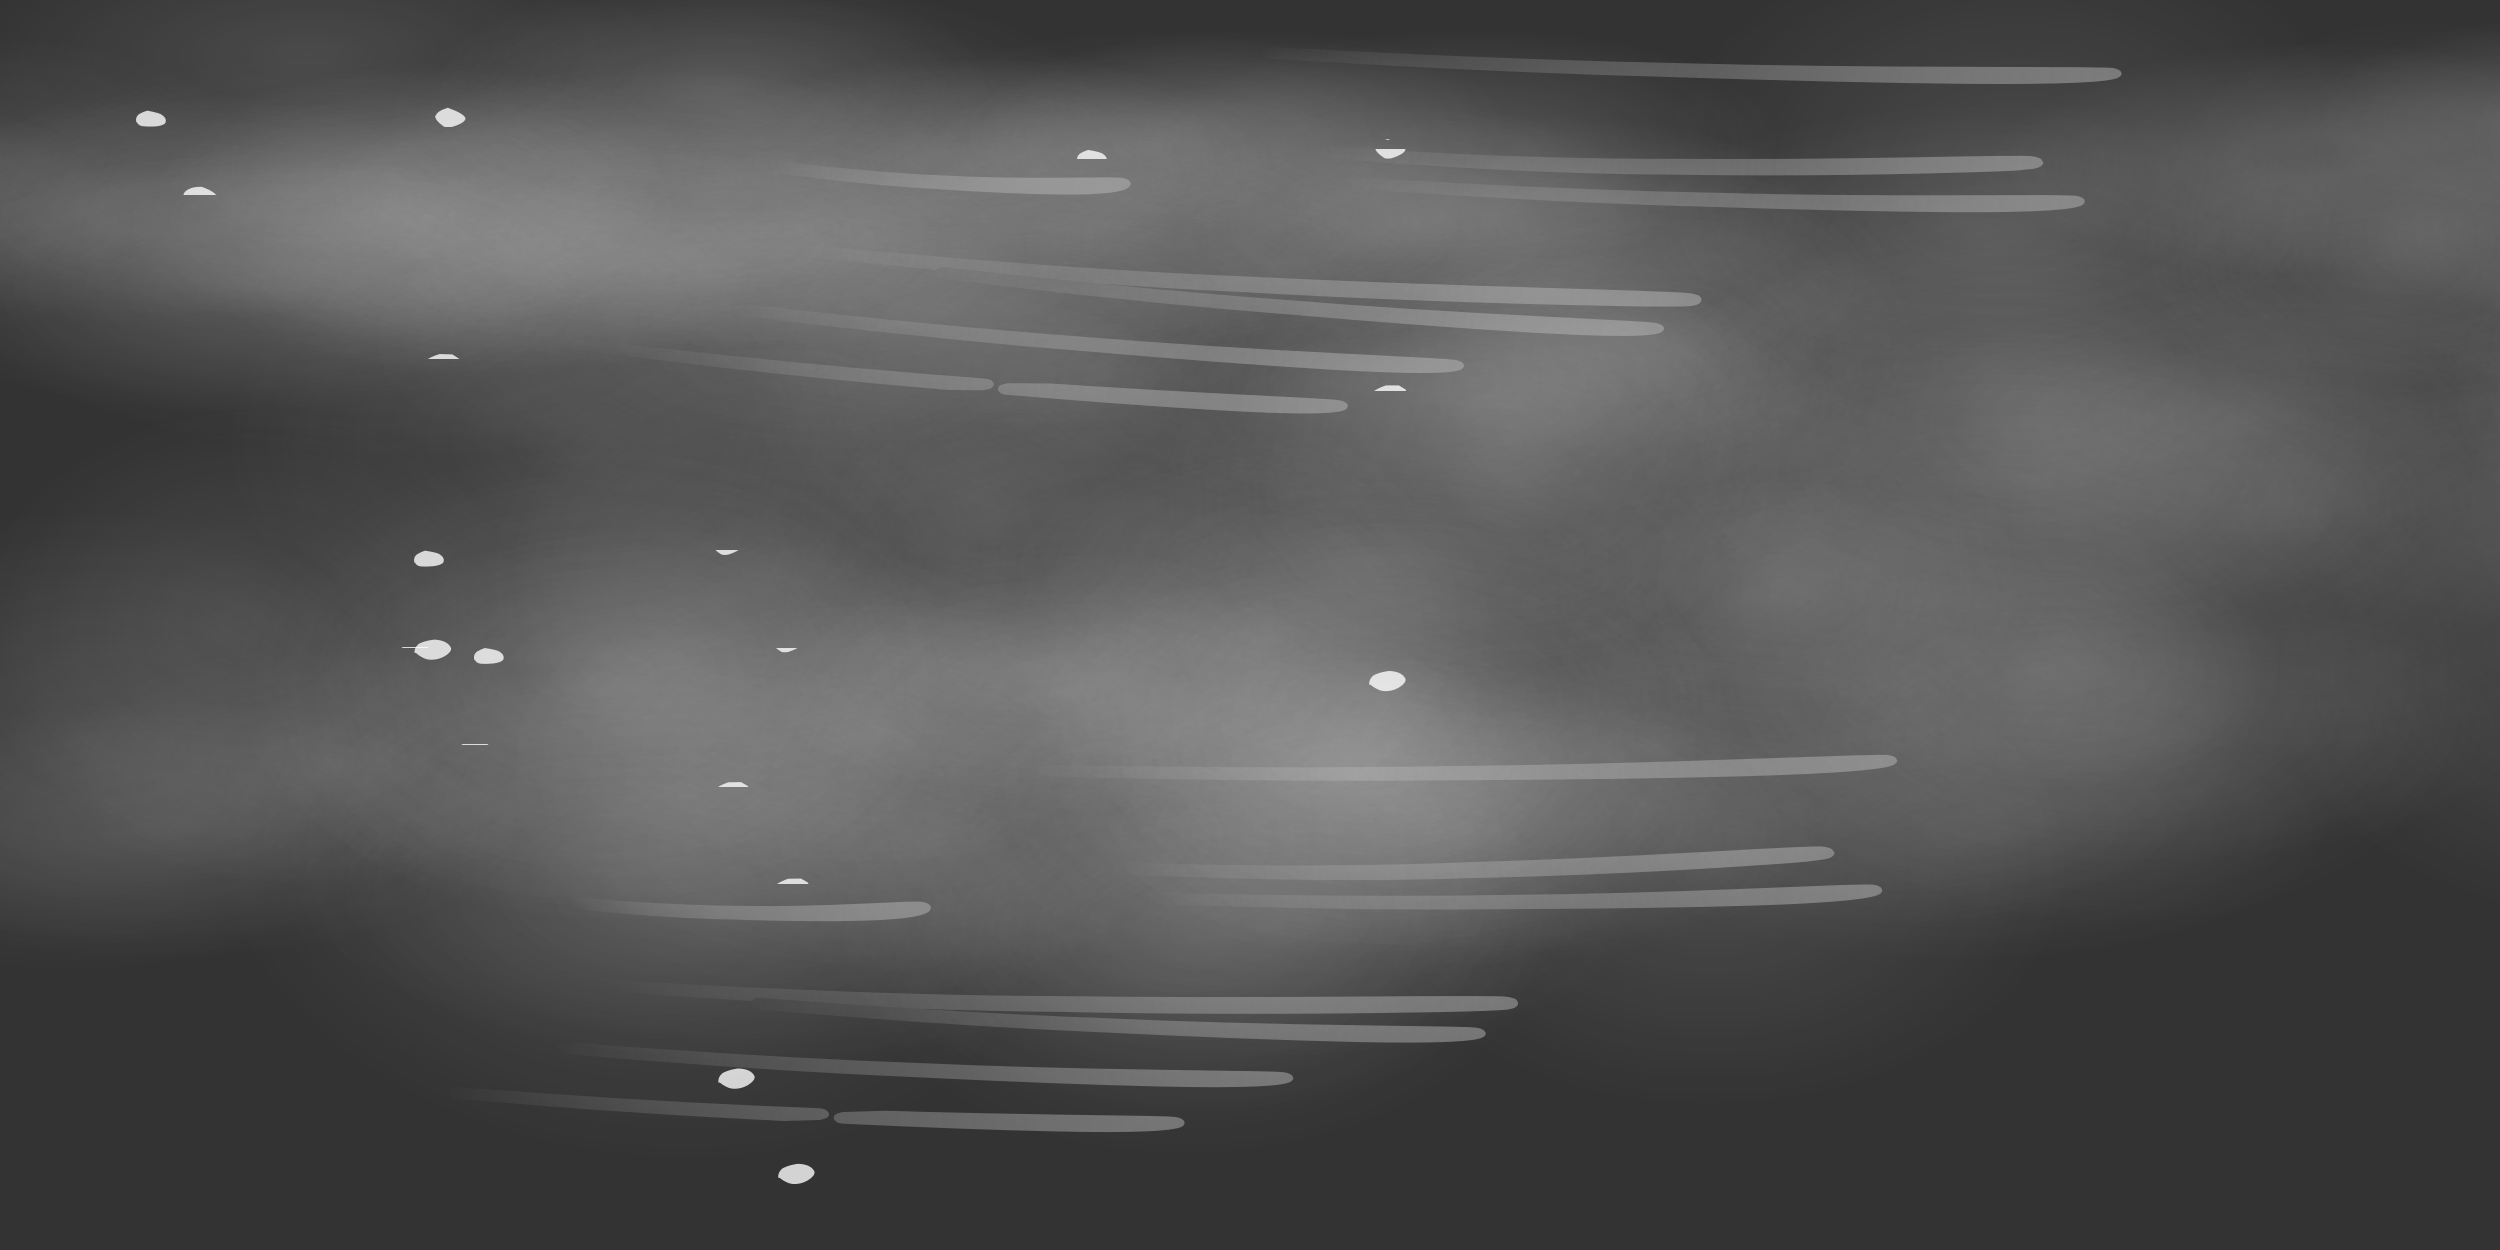 <?xml version="1.0" encoding="UTF-8" standalone="no"?>
<svg xmlns:xlink="http://www.w3.org/1999/xlink" height="150.0px" width="300.0px" xmlns="http://www.w3.org/2000/svg">
  <rect width="100%" height="100%" fill="#333333" stroke="none"/>
  <g transform="matrix(1.0, 0.0, 0.0, 1.0, 0.0, 0.0)">
    <use height="220.9" transform="matrix(0.584, -0.005, 0.014, 0.528, -35.902, 24.849)" width="418.35" xlink:href="#shape0"/>
    <use height="220.9" transform="matrix(0.584, -0.005, 0.008, 0.295, -25.206, 63.944)" width="418.35" xlink:href="#shape0"/>
    <use height="220.9" transform="matrix(0.584, -0.006, 0.009, 0.295, -68.435, -8.512)" width="418.35" xlink:href="#shape0"/>
    <use height="129.35" transform="matrix(0.584, -0.005, 0.008, 0.295, -19.737, 8.062)" width="246.05" xlink:href="#shape1"/>
    <use height="220.9" transform="matrix(0.584, -0.006, 0.016, 0.552, 136.031, -8.517)" width="418.35" xlink:href="#shape0"/>
    <use height="220.9" transform="matrix(0.584, -0.005, 0.008, 0.295, 132.444, 12.794)" width="418.35" xlink:href="#shape0"/>
    <use height="129.35" transform="matrix(0.584, -0.006, 0.009, 0.295, 237.017, 2.146)" width="246.05" xlink:href="#shape1"/>
    <use height="220.9" transform="matrix(0.584, -0.006, 0.016, 0.538, 26.473, 17.02)" width="418.35" xlink:href="#shape0"/>
    <use height="220.9" transform="matrix(0.584, -0.005, 0.008, 0.295, 58.994, 52.294)" width="418.35" xlink:href="#shape0"/>
    <use height="220.9" transform="matrix(0.584, -0.005, 0.008, 0.295, -16.256, -1.706)" width="418.35" xlink:href="#shape0"/>
    <use height="129.35" transform="matrix(0.584, -0.006, 0.009, 0.295, 76.367, 3.946)" width="246.05" xlink:href="#shape1"/>
    <use height="153.65" transform="matrix(0.462, -0.107, 0.208, 0.259, 38.361, 112.025)" width="376.05" xlink:href="#shape2"/>
    <use height="153.65" transform="matrix(0.48, -0.089, 0.164, 0.264, 61.833, 22.484)" width="376.05" xlink:href="#shape2"/>
    <use height="339.2" transform="matrix(0.409, 0.0, 0.04, 0.259, 57.106, -1.525)" width="540.5" xlink:href="#morphshape0"/>
    <use height="339.2" transform="matrix(0.409, -0.006, 0.046, 0.258, -15.743, 59.355)" width="540.5" xlink:href="#morphshape0"/>
    <use height="339.2" transform="matrix(0.409, -0.006, 0.046, 0.259, -22.93, 47.597)" width="540.5" xlink:href="#morphshape0"/>
    <use height="339.2" transform="matrix(0.41, 0.011, 0.033, 0.26, -55.427, -8.209)" width="540.5" xlink:href="#morphshape0"/>
  </g>
  <defs>
    <g id="shape0" transform="matrix(1.0, 0.0, 0.0, 1.0, 209.15, 110.45)">
      <path d="M53.55 8.85 Q29.0 8.85 11.65 -5.55 -5.7 -19.95 -5.7 -40.3 -5.7 -60.65 11.65 -75.05 29.0 -89.45 53.55 -89.45 78.1 -89.45 95.5 -75.05 112.85 -60.65 112.85 -40.3 112.85 -19.95 95.5 -5.55 78.1 8.85 53.55 8.85" fill="url(#gradient0)" fill-rule="evenodd" stroke="none"/>
      <path d="M-77.75 -62.75 Q-55.4 -55.55 -46.15 -36.4 -36.85 -17.3 -46.05 2.65 -55.2 22.55 -77.5 31.6 -99.8 40.6 -122.1 33.45 -144.4 26.25 -153.7 7.1 -163.0 -12.05 -153.8 -32.0 -144.65 -51.9 -122.35 -60.9 -100.1 -69.95 -77.75 -62.75" fill="url(#gradient1)" fill-rule="evenodd" stroke="none"/>
      <path d="M159.0 -9.05 Q159.0 11.25 144.1 25.55 129.15 39.9 108.05 39.9 86.95 39.9 72.05 25.55 57.15 11.25 57.15 -9.05 57.15 -29.3 72.05 -43.6 86.95 -57.95 108.05 -57.95 129.15 -57.95 144.1 -43.6 159.0 -29.3 159.0 -9.05" fill="url(#gradient2)" fill-rule="evenodd" stroke="none"/>
      <path d="M20.3 -98.05 Q43.7 -83.75 45.7 -61.35 46.65 -50.35 41.6 -39.85 36.75 -29.75 27.0 -21.5 6.35 -4.1 -24.8 -1.95 -56.0 0.25 -79.4 -14.0 -102.85 -28.3 -104.8 -50.7 -105.75 -61.7 -100.75 -72.2 -95.9 -82.3 -86.15 -90.55 -65.5 -107.95 -34.3 -110.15 -3.15 -112.3 20.3 -98.05" fill="url(#gradient3)" fill-rule="evenodd" stroke="none"/>
      <path d="M-100.75 -17.95 Q-95.9 -28.05 -86.15 -36.3 -65.5 -53.7 -34.3 -55.9 -3.15 -58.1 20.3 -43.8 43.7 -29.55 45.7 -7.1 46.65 3.9 41.6 14.35 36.75 24.45 27.0 32.7 6.35 50.1 -24.8 52.3 -56.0 54.5 -79.4 40.2 -102.85 25.95 -104.8 3.5 -105.75 -7.5 -100.75 -17.95" fill="url(#gradient4)" fill-rule="evenodd" stroke="none"/>
      <path d="M-75.1 -11.5 Q-46.35 -24.15 -10.85 -16.4 24.65 -8.65 46.15 15.0 56.3 26.2 60.6 38.7 65.0 51.7 62.5 64.3 59.95 76.9 50.9 86.95 42.15 96.65 28.55 102.6 -0.2 115.25 -35.7 107.5 -71.2 99.75 -92.7 76.1 -102.85 64.95 -107.15 52.4 -111.55 39.45 -109.05 26.85 -106.5 14.25 -97.45 4.2 -88.7 -5.5 -75.1 -11.5" fill="url(#gradient5)" fill-rule="evenodd" stroke="none"/>
      <path d="M97.95 35.75 Q93.1 45.85 83.35 54.1 62.7 71.5 31.55 73.7 0.4 75.9 -23.05 61.6 -46.5 47.3 -48.45 24.9 -49.4 13.9 -44.4 3.45 -39.55 -6.65 -29.75 -14.9 -9.1 -32.3 22.05 -34.5 53.2 -36.7 76.65 -22.4 100.05 -8.15 102.05 14.3 103.0 25.3 97.95 35.75" fill="url(#gradient6)" fill-rule="evenodd" stroke="none"/>
      <path d="M168.8 50.4 Q169.8 61.4 164.75 71.9 159.9 82.0 150.15 90.25 129.5 107.65 98.3 109.8 67.15 112.0 43.7 97.75 20.3 83.45 18.3 61.05 17.35 50.05 22.4 39.55 27.25 29.45 37.0 21.2 57.65 3.8 88.8 1.6 119.95 -0.55 143.4 13.7 154.5 20.45 161.05 29.75 167.85 39.4 168.8 50.4" fill="url(#gradient7)" fill-rule="evenodd" stroke="none"/>
      <path d="M-66.25 -14.2 Q-59.45 -4.55 -58.5 6.45 -57.5 17.45 -62.55 27.9 -67.4 38.0 -77.15 46.25 -97.85 63.65 -129.0 65.85 -160.15 68.05 -183.6 53.75 -207.0 39.5 -209.0 17.05 -209.95 6.05 -204.9 -4.4 -200.05 -14.5 -190.3 -22.75 -169.65 -40.15 -138.5 -42.35 -107.35 -44.55 -83.9 -30.25 -72.8 -23.5 -66.25 -14.2" fill="url(#gradient8)" fill-rule="evenodd" stroke="none"/>
      <path d="M209.05 10.7 Q210.05 21.7 205.0 32.2 200.15 42.3 190.4 50.55 169.75 67.95 138.55 70.15 107.4 72.35 83.95 58.05 60.55 43.75 58.55 21.35 57.6 10.35 62.65 -0.15 67.5 -10.25 77.25 -18.45 97.9 -35.85 129.05 -38.05 160.2 -40.25 183.65 -25.95 194.75 -19.25 201.3 -9.9 208.1 -0.3 209.05 10.7" fill="url(#gradient9)" fill-rule="evenodd" stroke="none"/>
    </g>
    <radialGradient cx="0" cy="0" gradientTransform="matrix(0.072, 0.0, 0.0, -0.06, 53.55, -40.3)" gradientUnits="userSpaceOnUse" id="gradient0" r="819.2" spreadMethod="pad">
      <stop offset="0.0" stop-color="#ffffff" stop-opacity="0.114"/>
      <stop offset="0.965" stop-color="#ffffff" stop-opacity="0.0"/>
    </radialGradient>
    <radialGradient cx="0" cy="0" gradientTransform="matrix(0.066, -0.027, -0.027, -0.056, -99.9, -14.65)" gradientUnits="userSpaceOnUse" id="gradient1" r="819.2" spreadMethod="pad">
      <stop offset="0.0" stop-color="#ffffff" stop-opacity="0.114"/>
      <stop offset="0.965" stop-color="#ffffff" stop-opacity="0.0"/>
    </radialGradient>
    <radialGradient cx="0" cy="0" gradientTransform="matrix(0.062, 0.0, 0.0, -0.06, 108.05, -9.05)" gradientUnits="userSpaceOnUse" id="gradient2" r="819.2" spreadMethod="pad">
      <stop offset="0.0" stop-color="#ffffff" stop-opacity="0.114"/>
      <stop offset="0.965" stop-color="#ffffff" stop-opacity="0.0"/>
    </radialGradient>
    <radialGradient cx="0" cy="0" gradientTransform="matrix(0.092, -0.006, -0.006, -0.066, -29.55, -56.05)" gradientUnits="userSpaceOnUse" id="gradient3" r="819.2" spreadMethod="pad">
      <stop offset="0.0" stop-color="#ffffff" stop-opacity="0.114"/>
      <stop offset="0.965" stop-color="#ffffff" stop-opacity="0.0"/>
    </radialGradient>
    <radialGradient cx="0" cy="0" gradientTransform="matrix(0.092, -0.006, -0.006, -0.066, -29.55, -1.8)" gradientUnits="userSpaceOnUse" id="gradient4" r="819.2" spreadMethod="pad">
      <stop offset="0.0" stop-color="#ffffff" stop-opacity="0.114"/>
      <stop offset="0.965" stop-color="#ffffff" stop-opacity="0.0"/>
    </radialGradient>
    <radialGradient cx="0" cy="0" gradientTransform="matrix(0.105, 0.023, 0.015, -0.076, -23.25, 45.55)" gradientUnits="userSpaceOnUse" id="gradient5" r="819.2" spreadMethod="pad">
      <stop offset="0.0" stop-color="#ffffff" stop-opacity="0.114"/>
      <stop offset="0.965" stop-color="#ffffff" stop-opacity="0.0"/>
    </radialGradient>
    <radialGradient cx="0" cy="0" gradientTransform="matrix(0.092, -0.006, -0.006, -0.066, 26.8, 19.6)" gradientUnits="userSpaceOnUse" id="gradient6" r="819.2" spreadMethod="pad">
      <stop offset="0.0" stop-color="#ffffff" stop-opacity="0.114"/>
      <stop offset="0.965" stop-color="#ffffff" stop-opacity="0.0"/>
    </radialGradient>
    <radialGradient cx="0" cy="0" gradientTransform="matrix(0.092, -0.006, -0.006, -0.066, 93.55, 55.7)" gradientUnits="userSpaceOnUse" id="gradient7" r="819.2" spreadMethod="pad">
      <stop offset="0.0" stop-color="#ffffff" stop-opacity="0.114"/>
      <stop offset="0.965" stop-color="#ffffff" stop-opacity="0.0"/>
    </radialGradient>
    <radialGradient cx="0" cy="0" gradientTransform="matrix(0.092, -0.006, -0.006, -0.066, -133.75, 11.75)" gradientUnits="userSpaceOnUse" id="gradient8" r="819.2" spreadMethod="pad">
      <stop offset="0.0" stop-color="#ffffff" stop-opacity="0.114"/>
      <stop offset="0.965" stop-color="#ffffff" stop-opacity="0.0"/>
    </radialGradient>
    <radialGradient cx="0" cy="0" gradientTransform="matrix(0.092, -0.006, -0.006, -0.066, 133.8, 16.05)" gradientUnits="userSpaceOnUse" id="gradient9" r="819.2" spreadMethod="pad">
      <stop offset="0.0" stop-color="#ffffff" stop-opacity="0.114"/>
      <stop offset="0.965" stop-color="#ffffff" stop-opacity="0.0"/>
    </radialGradient>
    <g id="shape1" transform="matrix(1.0, 0.0, 0.0, 1.0, 123.0, 64.65)">
      <path d="M-106.15 -36.95 Q-87.7 -52.5 -59.8 -54.45 -31.95 -56.45 -11.0 -43.65 9.95 -30.9 11.7 -10.85 13.45 9.2 -5.0 24.75 -23.45 40.3 -51.3 42.25 -79.2 44.25 -100.15 31.45 -121.1 18.7 -122.85 -1.35 -124.6 -21.4 -106.15 -36.95" fill="url(#gradient10)" fill-rule="evenodd" stroke="none"/>
      <path d="M42.95 3.45 Q27.15 16.75 3.3 18.45 -20.6 20.15 -38.5 9.2 -56.45 -1.7 -58.0 -18.9 -59.5 -36.05 -43.65 -49.4 -27.85 -62.7 -4.0 -64.4 19.9 -66.1 37.8 -55.15 55.75 -44.2 57.25 -27.05 58.8 -9.9 42.95 3.45" fill="url(#gradient11)" fill-rule="evenodd" stroke="none"/>
      <path d="M90.3 -53.25 Q111.75 -40.15 113.55 -19.65 115.35 0.85 96.45 16.8 77.55 32.8 49.0 34.8 20.45 36.8 -1.05 23.7 -22.5 10.6 -24.3 -9.9 -26.1 -30.45 -7.2 -46.4 11.7 -62.3 40.25 -64.35 68.8 -66.35 90.3 -53.25" fill="url(#gradient12)" fill-rule="evenodd" stroke="none"/>
      <path d="M7.0 -18.4 Q30.9 -20.1 48.8 -9.15 66.75 1.8 68.25 18.95 69.8 36.1 53.95 49.45 38.15 62.75 14.3 64.45 -9.6 66.15 -27.5 55.2 -45.45 44.3 -47.0 27.1 -48.5 9.95 -32.65 -3.4 -16.85 -16.7 7.0 -18.4" fill="url(#gradient13)" fill-rule="evenodd" stroke="none"/>
      <path d="M103.95 45.8 Q86.1 56.7 61.95 54.75 37.8 52.75 21.55 39.1 5.3 25.4 6.4 8.0 7.5 -9.4 25.35 -20.3 43.25 -31.25 67.35 -29.25 91.5 -27.3 107.8 -13.6 124.1 0.1 122.95 17.5 121.85 34.9 103.95 45.8" fill="url(#gradient14)" fill-rule="evenodd" stroke="none"/>
    </g>
    <radialGradient cx="0" cy="0" gradientTransform="matrix(0.082, -0.006, -0.005, -0.059, -55.55, -6.1)" gradientUnits="userSpaceOnUse" id="gradient10" r="819.2" spreadMethod="pad">
      <stop offset="0.208" stop-color="#ffffff" stop-opacity="0.133"/>
      <stop offset="0.965" stop-color="#ffffff" stop-opacity="0.0"/>
    </radialGradient>
    <radialGradient cx="0" cy="0" gradientTransform="matrix(0.07, -0.005, -0.004, -0.051, -0.35, -22.95)" gradientUnits="userSpaceOnUse" id="gradient11" r="819.2" spreadMethod="pad">
      <stop offset="0.208" stop-color="#ffffff" stop-opacity="0.133"/>
      <stop offset="0.965" stop-color="#ffffff" stop-opacity="0.0"/>
    </radialGradient>
    <radialGradient cx="0" cy="0" gradientTransform="matrix(0.084, -0.006, -0.005, -0.06, 44.6, -14.8)" gradientUnits="userSpaceOnUse" id="gradient12" r="819.2" spreadMethod="pad">
      <stop offset="0.208" stop-color="#ffffff" stop-opacity="0.133"/>
      <stop offset="0.965" stop-color="#ffffff" stop-opacity="0.0"/>
    </radialGradient>
    <radialGradient cx="0" cy="0" gradientTransform="matrix(0.07, -0.005, -0.004, -0.051, 10.65, 23.05)" gradientUnits="userSpaceOnUse" id="gradient13" r="819.2" spreadMethod="pad">
      <stop offset="0.208" stop-color="#ffffff" stop-opacity="0.133"/>
      <stop offset="0.965" stop-color="#ffffff" stop-opacity="0.0"/>
    </radialGradient>
    <radialGradient cx="0" cy="0" gradientTransform="matrix(0.071, 0.006, 0.003, -0.051, 64.65, 12.75)" gradientUnits="userSpaceOnUse" id="gradient14" r="819.2" spreadMethod="pad">
      <stop offset="0.208" stop-color="#ffffff" stop-opacity="0.133"/>
      <stop offset="0.965" stop-color="#ffffff" stop-opacity="0.0"/>
    </radialGradient>
    <g id="shape2" transform="matrix(1.0, 0.0, 0.0, 1.0, 183.55, 76.95)">
      <path d="M0.75 -33.4 L2.65 -33.3 Q11.9 -28.5 26.45 -22.0 55.4 -9.15 80.55 -0.9 L80.65 -0.85 80.7 -0.85 80.85 -0.8 Q103.2 7.15 134.2 16.5 159.5 24.05 160.75 24.95 162.75 26.3 162.45 27.6 162.7 29.25 160.75 30.05 L160.7 30.05 160.55 30.1 159.5 30.25 159.45 30.25 154.9 29.55 154.7 29.5 Q148.5 28.05 134.4 23.95 104.05 15.15 76.85 5.0 L76.85 5.05 Q51.95 -3.55 23.5 -17.15 9.25 -23.85 0.3 -28.8 L0.2 -28.85 -0.1 -29.1 -0.8 -30.1 -0.85 -30.25 Q-1.2 -31.25 -0.75 -32.15 L-0.75 -32.1 -0.65 -32.3 -0.7 -32.25 Q-0.2 -33.15 0.75 -33.4" fill="url(#gradient15)" fill-rule="evenodd" stroke="none"/>
      <path d="M3.35 -18.25 L5.3 -18.15 Q14.75 -13.5 29.6 -6.85 59.35 6.4 84.75 15.95 107.55 25.0 140.15 35.75 L158.75 41.95 Q161.85 43.05 163.35 43.65 L164.6 44.15 164.9 44.3 164.95 44.3 165.3 44.55 165.6 44.75 165.5 44.7 165.85 45.05 Q166.7 46.15 166.4 47.1 166.25 47.9 165.55 48.45 L165.5 48.5 Q162.55 51.25 135.75 42.0 113.4 34.15 80.85 21.0 L80.9 21.0 Q55.8 11.25 26.85 -2.25 12.3 -8.95 3.1 -13.6 L3.05 -13.65 2.9 -13.7 2.95 -13.7 Q2.15 -14.15 1.85 -14.95 L1.8 -15.1 Q1.45 -16.0 1.85 -16.9 L1.95 -17.1 Q2.35 -17.85 3.2 -18.2 L3.35 -18.25" fill="url(#gradient16)" fill-rule="evenodd" stroke="none"/>
      <path d="M4.1 -76.75 L4.15 -76.8 4.2 -76.8 6.15 -76.7 6.4 -76.55 Q16.2 -72.15 29.45 -66.35 65.15 -50.75 95.4 -39.35 122.8 -28.55 161.5 -15.4 L183.6 -7.8 189.05 -5.8 189.1 -5.8 190.5 -5.2 190.5 -5.25 191.05 -4.95 191.2 -4.85 191.65 -4.5 191.7 -4.45 Q192.75 -3.35 192.45 -2.35 192.45 -1.35 191.35 -0.7 188.25 1.85 156.65 -9.3 130.0 -18.8 91.15 -34.45 L91.2 -34.45 Q61.35 -46.05 26.55 -61.8 L3.95 -72.2 3.75 -72.3 Q3.0 -72.75 2.7 -73.55 L2.7 -73.6 Q2.35 -74.6 2.8 -75.55 L2.8 -75.5 3.0 -75.8 3.95 -76.7 4.1 -76.75 M191.6 -4.5 L191.65 -4.5 191.6 -4.5" fill="url(#gradient17)" fill-rule="evenodd" stroke="none"/>
      <path d="M2.8 64.2 L3.3 64.55 3.4 64.6 3.4 64.65 4.0 65.25 4.05 65.35 4.1 65.5 Q4.55 66.3 4.4 66.95 4.35 67.9 3.5 68.5 0.65 71.3 -25.85 59.1 -47.65 49.05 -79.55 32.45 -104.05 20.05 -132.35 3.45 -143.0 -2.75 -150.7 -7.5 -151.6 -8.1 -151.8 -9.1 L-151.8 -9.15 -151.8 -9.4 -151.8 -9.5 -151.8 -9.55 -151.8 -9.65 Q-151.85 -10.3 -151.5 -10.9 -150.95 -11.8 -149.95 -12.05 L-148.1 -11.8 -129.05 -0.85 Q-100.1 15.55 -75.2 27.8 -52.9 39.25 -21.1 53.35 -8.95 58.7 -2.9 61.45 L1.6 63.55 2.85 64.25 2.8 64.2" fill="url(#gradient18)" fill-rule="evenodd" stroke="none"/>
      <path d="M-122.15 -68.75 Q-117.8 -65.85 -110.95 -61.95 -97.25 -54.2 -85.15 -49.1 -74.35 -44.25 -58.6 -39.25 L-49.5 -36.3 -47.15 -35.4 -46.35 -35.05 -45.7 -34.5 -45.65 -34.45 -45.6 -34.45 Q-44.95 -33.65 -44.95 -32.9 L-44.95 -32.85 -44.95 -32.8 Q-44.85 -31.95 -45.5 -31.2 -47.7 -27.65 -62.0 -32.7 -72.95 -36.6 -88.4 -43.95 L-88.45 -44.0 -88.55 -44.05 -88.6 -44.1 Q-100.5 -49.35 -113.9 -57.45 -120.7 -61.65 -124.95 -64.6 -125.55 -65.05 -125.8 -65.65 L-126.0 -66.1 -126.0 -66.15 Q-126.2 -67.15 -125.65 -68.0 L-125.65 -68.05 Q-125.15 -68.75 -124.4 -69.0 L-124.05 -69.1 -124.0 -69.1 Q-123.05 -69.3 -122.15 -68.75" fill="url(#gradient19)" fill-rule="evenodd" stroke="none"/>
      <path d="M-183.2 -3.2 Q-182.65 -4.1 -181.65 -4.35 -180.7 -4.6 -179.8 -4.1 L-160.75 6.8 Q-131.7 23.25 -106.9 35.45 L-105.0 36.45 -104.95 36.45 Q-104.1 36.9 -103.7 37.8 L-103.7 37.85 -103.65 38.05 Q-103.45 38.85 -103.7 39.55 L-103.75 39.65 -103.8 39.75 -103.8 39.8 -103.85 39.9 Q-104.25 40.6 -105.05 41.0 L-105.0 40.95 -105.1 41.0 -106.7 41.15 -106.9 41.1 -112.2 39.25 -112.3 39.2 -112.4 39.1 -114.15 38.55 -114.3 38.5 -114.4 38.45 -114.5 38.45 -117.45 36.95 -117.45 36.9 -120.45 35.35 Q-140.95 24.65 -164.0 11.15 L-182.3 0.2 Q-183.2 -0.3 -183.45 -1.3 -183.7 -2.3 -183.15 -3.2 L-183.2 -3.2 M-28.8 71.9 L-28.85 71.85 -28.35 72.2 -28.25 72.25 -28.25 72.3 -27.7 72.85 -27.65 72.9 -27.6 73.0 -27.55 73.15 Q-27.1 73.95 -27.25 74.6 -27.35 75.45 -28.05 76.1 -30.75 79.15 -57.5 66.8 -76.25 58.2 -102.15 44.8 L-102.2 44.8 Q-103.1 44.35 -103.45 43.45 L-103.45 43.4 -103.5 43.2 Q-103.7 42.45 -103.45 41.75 L-103.3 41.35 Q-102.9 40.6 -102.05 40.25 L-101.9 40.2 -100.45 40.1 -100.25 40.15 -91.0 43.4 -90.9 43.45 -91.0 43.4 -90.8 43.45 -90.75 43.5 -90.7 43.5 -90.65 43.55 -87.0 45.25 -83.4 47.0 Q-69.35 53.6 -52.75 61.0 -40.6 66.35 -34.55 69.1 L-30.05 71.2 -28.8 71.9" fill="url(#gradient20)" fill-rule="evenodd" stroke="none"/>
      <path d="M-66.4 6.25 Q-44.6 18.25 -25.2 27.8 -2.9 39.25 28.9 53.35 L47.1 61.45 51.6 63.55 52.85 64.25 52.8 64.2 53.3 64.55 53.4 64.6 53.4 64.65 54.0 65.25 54.05 65.35 54.1 65.5 Q54.55 66.3 54.4 66.95 54.35 67.9 53.5 68.5 50.65 71.3 24.15 59.1 2.35 49.05 -29.55 32.45 -54.05 20.05 -82.35 3.45 -93.0 -2.75 -100.7 -7.5 -101.6 -8.1 -101.8 -9.1 L-101.8 -9.15 -101.8 -9.4 -101.8 -9.5 -101.8 -9.55 -101.8 -9.65 Q-101.85 -10.3 -101.5 -10.9 L-100.9 -11.6 -99.95 -12.05 -99.7 -12.1 Q-98.9 -12.25 -98.1 -11.8 L-85.9 -4.75 -79.05 -0.85 -66.4 6.25" fill="url(#gradient21)" fill-rule="evenodd" stroke="none"/>
      <path d="M-100.9 -11.6 L-101.65 -12.0 Q-119.05 -21.55 -130.1 -28.2 -131.0 -28.7 -131.25 -29.7 -131.5 -30.7 -131.0 -31.6 -130.5 -32.5 -129.5 -32.75 -128.5 -33.0 -127.6 -32.45 L-127.6 -32.5 Q-116.2 -26.0 -98.35 -16.75 -62.55 1.85 -31.9 14.7 -4.6 26.75 33.0 41.7 63.45 53.8 65.0 54.95 67.1 56.35 66.85 57.6 66.9 58.65 66.2 59.4 65.75 60.0 64.75 60.25 L64.7 60.25 64.45 60.25 63.5 60.25 63.45 60.25 Q62.15 60.1 58.2 58.75 50.8 56.3 33.45 49.55 -3.45 35.25 -36.6 20.0 L-36.6 20.05 Q-50.95 13.8 -66.4 6.25 L-79.05 -0.85 -85.9 -4.75 -98.1 -11.8 Q-98.9 -12.25 -99.7 -12.1 L-99.95 -12.05 -100.9 -11.6" fill="url(#gradient22)" fill-rule="evenodd" stroke="none"/>
    </g>
    <linearGradient gradientTransform="matrix(-0.097, -0.034, -0.018, 0.053, 80.0, -0.1)" gradientUnits="userSpaceOnUse" id="gradient15" spreadMethod="pad" x1="-819.2" x2="819.2">
      <stop offset="0.0" stop-color="#bebebe" stop-opacity="0.471"/>
      <stop offset="1.0" stop-color="#ffffff" stop-opacity="0.0"/>
    </linearGradient>
    <linearGradient gradientTransform="matrix(-0.098, -0.038, -0.012, 0.031, 83.3, 17.15)" gradientUnits="userSpaceOnUse" id="gradient16" spreadMethod="pad" x1="-819.2" x2="819.2">
      <stop offset="0.0" stop-color="#bebebe" stop-opacity="0.471"/>
      <stop offset="1.0" stop-color="#ffffff" stop-opacity="0.0"/>
    </linearGradient>
    <linearGradient gradientTransform="matrix(-0.117, -0.045, -0.012, 0.031, 93.8, -38.2)" gradientUnits="userSpaceOnUse" id="gradient17" spreadMethod="pad" x1="-819.2" x2="819.2">
      <stop offset="0.0" stop-color="#bebebe" stop-opacity="0.471"/>
      <stop offset="1.0" stop-color="#ffffff" stop-opacity="0.0"/>
    </linearGradient>
    <linearGradient gradientTransform="matrix(-0.095, -0.048, -0.012, 0.031, -76.9, 28.8)" gradientUnits="userSpaceOnUse" id="gradient18" spreadMethod="pad" x1="-819.2" x2="819.2">
      <stop offset="0.0" stop-color="#bebebe" stop-opacity="0.471"/>
      <stop offset="1.0" stop-color="#ffffff" stop-opacity="0.0"/>
    </linearGradient>
    <linearGradient gradientTransform="matrix(-0.046, -0.021, -0.012, 0.031, -86.2, -47.9)" gradientUnits="userSpaceOnUse" id="gradient19" spreadMethod="pad" x1="-819.2" x2="819.2">
      <stop offset="0.0" stop-color="#bebebe" stop-opacity="0.471"/>
      <stop offset="1.0" stop-color="#ffffff" stop-opacity="0.0"/>
    </linearGradient>
    <linearGradient gradientTransform="matrix(-0.095, -0.048, -0.012, 0.031, -108.55, 36.45)" gradientUnits="userSpaceOnUse" id="gradient20" spreadMethod="pad" x1="-819.2" x2="819.2">
      <stop offset="0.0" stop-color="#bebebe" stop-opacity="0.471"/>
      <stop offset="1.0" stop-color="#ffffff" stop-opacity="0.0"/>
    </linearGradient>
    <linearGradient gradientTransform="matrix(-0.095, -0.048, -0.012, 0.031, -26.9, 28.8)" gradientUnits="userSpaceOnUse" id="gradient21" spreadMethod="pad" x1="-819.2" x2="819.2">
      <stop offset="0.0" stop-color="#bebebe" stop-opacity="0.471"/>
      <stop offset="1.0" stop-color="#ffffff" stop-opacity="0.0"/>
    </linearGradient>
    <linearGradient gradientTransform="matrix(-0.118, -0.051, -0.018, 0.053, -33.0, 15.25)" gradientUnits="userSpaceOnUse" id="gradient22" spreadMethod="pad" x1="-819.2" x2="819.2">
      <stop offset="0.0" stop-color="#bebebe" stop-opacity="0.471"/>
      <stop offset="1.0" stop-color="#ffffff" stop-opacity="0.0"/>
    </linearGradient>
    <g id="morphshape0" transform="matrix(1.0, 0.0, 0.0, 1.0, 269.3, 169.7)">
      <path d="M-89.6 -54.8 Q-89.5 -53.75 -88.0 -52.6 -86.3 -50.75 -84.6 -50.95 -80.45 -51.4 -79.65 -53.8 -79.1 -57.1 -83.9 -59.75 -86.3 -59.7 -87.55 -58.7 -89.75 -57.1 -89.65 -54.9 M-100.5 -88.85 L-100.5 -88.7 -100.5 -88.7 Q-100.3 -87.55 -99.35 -87.2 L-99.1 -87.1 -99.15 -87.1 Q-97.7 -86.85 -95.5 -87.1 -93.1 -87.45 -92.25 -88.8 L-92.15 -89.15 Q-91.6 -91.05 -92.95 -92.6 -93.65 -93.45 -97.05 -94.35 -98.45 -93.65 -99.5 -92.75 -100.95 -91.2 -100.7 -88.75 M-110.5 -43.6 Q-110.15 -42.35 -108.75 -41.9 -107.1 -41.9 -104.95 -42.7 -102.25 -43.7 -100.6 -46.1 -100.0 -47.7 -100.85 -49.15 -101.8 -50.75 -104.35 -52.0 -108.25 -50.8 -109.75 -48.65 -111.2 -46.5 -110.3 -43.45 L-110.3 -43.45 M-121.8 127.7 L-121.8 127.8 Q-121.45 128.55 -120.95 129.1 -120.0 129.4 -118.65 129.8 -114.8 130.1 -112.8 128.25 -112.0 127.4 -111.55 126.55 -110.9 124.9 -111.9 123.35 -112.65 122.05 -114.45 120.8 -115.15 120.7 -115.9 120.6 -117.1 120.9 -118.2 121.6 -119.4 122.5 -120.7 124.25 -121.95 125.85 -121.65 127.65 M-129.85 95.2 Q-131.6 98.2 -129.4 101.35 -128.45 102.2 -126.8 102.75 -125.65 102.8 -124.55 102.3 -119.65 100.0 -119.05 96.95 -119.2 94.35 -123.9 91.25 -126.3 91.65 -127.7 92.8 -129.1 93.9 -129.85 95.2 M-143.0 -80.45 Q-143.35 -79.0 -141.95 -78.0 -141.05 -77.5 -139.9 -76.8 -137.2 -75.6 -134.8 -77.0 -134.15 -77.4 -133.65 -77.8 -131.55 -79.7 -134.5 -84.4 -135.85 -84.8 -137.4 -85.1 -142.45 -83.7 -143.1 -80.45 M-163.7 7.2 Q-162.95 8.75 -160.55 8.85 L-157.1 8.7 Q-153.85 6.9 -153.25 5.15 -153.15 4.45 -153.3 3.8 -154.0 1.8 -157.9 -0.25 L-158.45 -0.3 Q-160.75 0.15 -162.85 2.45 -164.5 4.75 -163.65 7.1 L-163.65 7.05 M-173.15 -44.65 Q-172.8 -43.3 -171.15 -42.85 L-168.8 -42.3 -167.9 -42.3 Q-164.6 -43.3 -163.4 -46.45 -163.75 -48.3 -166.6 -50.6 -170.0 -50.5 -171.9 -48.6 -173.7 -46.8 -173.25 -44.6 L-173.25 -44.6 M-183.75 40.75 L-183.75 40.85 Q-183.7 41.55 -183.0 42.1 L-181.65 42.6 Q-179.9 42.9 -178.25 42.65 -175.5 41.95 -174.2 39.8 -173.35 38.05 -174.7 36.6 -175.55 35.6 -178.75 34.7 -181.3 35.5 -182.65 37.0 -184.1 38.55 -183.95 40.9 M-187.1 110.55 Q-186.55 112.5 -184.9 113.5 L-183.15 114.05 Q-181.9 114.3 -180.55 113.95 -179.0 113.6 -177.8 112.7 -174.55 110.5 -174.15 108.6 -174.1 107.85 -174.45 107.1 -175.4 105.25 -180.15 103.45 -184.15 103.5 -186.35 105.8 -187.9 107.9 -187.15 110.6 M-201.65 -27.4 Q-202.0 -25.8 -201.2 -24.2 L-200.25 -22.6 Q-199.15 -21.2 -197.7 -21.2 -197.05 -21.25 -196.35 -21.6 -194.85 -22.3 -193.65 -23.5 -191.55 -25.3 -191.8 -28.1 -192.85 -29.7 -197.45 -31.0 -201.05 -29.9 -201.65 -27.45 M-265.25 65.35 Q-265.45 66.6 -264.7 67.1 -263.55 68.0 -261.25 68.75 L-261.15 68.85 Q-259.65 69.3 -258.25 69.1 -257.0 68.8 -256.15 67.8 L-256.1 67.65 -256.0 67.45 -256.0 67.45 Q-254.2 64.65 -256.05 61.55 -256.5 60.65 -257.1 59.8 -258.7 59.15 -260.6 58.75 -261.75 59.4 -262.7 60.15 -264.9 62.15 -265.25 65.15 M16.25 86.75 Q16.4 89.55 20.9 90.9 24.8 89.9 25.5 88.4 26.75 85.85 23.75 83.3 21.35 82.45 19.1 82.25 15.95 83.65 16.2 86.85 M-6.3 -12.55 L-6.3 -12.5 Q-6.25 -10.2 -2.95 -7.7 L-2.5 -7.45 Q-1.05 -7.05 0.6 -7.3 L0.75 -7.5 Q4.35 -10.2 4.15 -12.9 3.35 -15.15 -2.5 -17.2 -6.05 -14.95 -6.2 -12.6 M-12.65 -95.75 Q-13.15 -93.55 -10.4 -90.5 -9.65 -90.15 -8.35 -90.5 -4.1 -92.6 -3.9 -94.75 -4.15 -96.95 -8.7 -99.4 -11.95 -97.8 -12.5 -95.65 L-12.5 -95.65 M-25.75 19.55 Q-25.95 19.95 -25.8 20.2 -24.65 22.2 -22.6 23.6 -21.2 24.3 -19.35 23.25 -18.05 22.45 -16.8 21.35 -14.85 19.35 -14.6 17.85 -14.6 17.25 -14.75 16.65 L-16.55 14.75 Q-18.25 14.7 -20.3 14.75 -24.15 16.65 -25.85 19.6 L-25.85 19.6 M76.55 -50.2 L76.55 -50.2 76.55 -50.05 Q76.75 -48.65 77.9 -47.4 78.95 -46.25 80.35 -45.8 81.15 -45.7 81.9 -45.9 L83.5 -46.75 Q87.3 -49.25 87.55 -51.25 L87.45 -52.35 Q86.65 -54.05 82.85 -55.6 81.6 -55.55 78.25 -53.95 76.55 -52.4 76.75 -50.25 M134.8 -61.25 L134.8 -61.25 Q133.75 -58.7 135.85 -55.35 L136.2 -54.85 Q137.4 -53.35 139.4 -53.7 L140.45 -53.95 Q141.8 -54.4 142.8 -55.15 145.2 -57.2 145.3 -61.05 144.4 -63.25 140.15 -65.35 136.0 -63.55 134.8 -61.1 M126.8 -93.2 Q126.95 -91.55 129.4 -90.6 130.1 -90.1 130.95 -90.4 137.3 -92.05 138.2 -94.25 138.4 -95.35 136.85 -96.75 135.7 -97.4 131.9 -98.5 130.0 -98.05 129.25 -97.1 127.25 -96.35 127.05 -95.45 126.3 -94.6 126.75 -93.2 M161.9 -32.0 Q161.7 -31.0 162.55 -30.15 163.8 -29.05 165.2 -28.15 165.85 -27.85 166.6 -27.7 168.1 -27.7 169.15 -28.3 L169.35 -28.5 169.95 -28.85 170.35 -29.05 Q173.55 -30.7 173.95 -32.1 L174.2 -32.8 Q174.55 -33.5 174.45 -34.95 173.45 -36.5 169.7 -37.1 167.8 -37.0 166.3 -36.65 162.8 -35.05 162.05 -32.25 M188.15 -91.75 Q188.35 -89.35 191.55 -87.05 192.55 -86.7 193.55 -86.95 199.1 -89.85 199.35 -92.55 199.4 -93.9 197.05 -95.4 196.35 -96.75 193.15 -97.85 191.75 -97.75 191.15 -96.85 188.05 -94.2 188.1 -91.65" fill="url(#gradient23)" fill-rule="evenodd" stroke="none"/>
      <path d="M-44.2 121.6 L-44.2 121.6 -44.2 121.6 Q-43.95 122.8 -43.5 123.7 L-42.95 124.1 -42.95 124.2 -42.95 124.3 -42.95 124.4 -42.9 124.4 -42.9 124.45 -42.7 124.7 -42.4 125.05 -42.0 125.35 -40.8 125.65 Q-38.35 125.85 -35.85 124.85 L-35.05 124.3 -34.7 123.9 Q-33.3 122.45 -32.7 120.9 -32.45 119.8 -32.6 118.7 -32.8 117.3 -33.25 116.05 -33.95 114.45 -37.0 112.95 -40.3 113.8 -42.65 115.8 -45.0 117.85 -44.35 121.5 M106.15 119.75 L106.15 119.85 106.4 120.4 Q106.6 120.95 106.9 121.4 L106.95 121.5 107.05 121.6 107.2 121.8 107.75 122.2 108.05 122.3 Q108.65 122.55 109.65 122.55 L112.05 121.55 Q113.35 120.75 114.05 119.9 114.75 118.65 114.05 117.15 113.6 115.85 112.3 114.5 L110.3 113.75 Q108.1 114.5 107.0 115.85 106.05 116.9 105.9 119.05 L105.95 120.0 M225.2 37.35 Q224.7 39.55 225.75 41.35 L226.35 42.0 Q227.15 42.55 228.05 42.75 229.2 42.6 230.15 42.2 231.35 41.5 232.35 40.5 L233.7 38.8 234.1 38.25 Q235.0 37.0 234.9 35.9 234.5 33.65 228.7 32.7 225.7 34.25 225.05 37.05 M220.9 48.5 Q220.25 50.8 221.8 52.8 L222.45 53.45 Q223.15 54.05 223.9 54.1 L224.85 54.05 Q226.7 53.4 228.35 51.7 229.25 50.75 229.8 49.7 230.0 49.0 230.05 47.85 229.65 45.95 227.4 44.55 226.5 44.2 224.35 44.7 221.65 46.0 220.9 48.45" fill="url(#gradient24)" fill-rule="evenodd" stroke="none"/>
      <path d="M-38.4 153.45 L-38.2 153.7 -38.15 153.75 -38.15 153.8 -38.15 153.85 -38.1 153.9 -38.0 154.05 -38.05 153.9 -37.85 154.2 -37.55 154.6 -36.9 155.25 -36.8 155.35 -36.05 155.95 -35.35 156.25 -35.1 156.35 Q-33.4 156.65 -31.6 155.7 L-31.35 155.55 -30.2 154.75 -30.05 154.55 Q-29.4 154.05 -28.9 153.35 L-28.3 152.45 -28.0 151.65 Q-27.85 151.2 -27.9 150.7 -28.6 147.25 -32.45 147.05 L-34.25 147.55 Q-35.75 148.1 -37.0 149.0 -38.7 150.85 -38.8 153.45 M257.4 -11.95 L257.4 -11.95 Q258.25 -8.85 260.65 -8.65 L260.75 -8.65 Q262.75 -8.5 265.35 -9.0 L265.7 -9.1 Q266.05 -9.3 266.35 -9.65 266.75 -10.4 267.2 -11.6 267.9 -14.15 267.35 -15.75 266.65 -17.4 264.3 -18.1 L263.35 -18.45 261.55 -18.35 Q258.15 -18.05 257.4 -14.3 257.2 -13.3 257.35 -12.35" fill="url(#gradient25)" fill-rule="evenodd" stroke="none"/>
      <path d="M43.35 147.75 L43.6 148.45 Q43.9 148.95 44.35 149.15 45.0 149.3 46.1 148.65 48.4 147.25 49.1 145.9 L49.3 145.2 Q49.35 144.2 48.7 143.2 L48.25 142.6 Q47.75 142.15 46.05 142.35 44.35 143.35 43.6 145.15 43.15 146.35 43.45 147.8 M40.5 148.15 L40.6 148.25 Q41.3 149.7 42.4 150.35 43.55 150.85 45.3 150.35 L47.85 149.45 Q50.6 148.1 51.7 146.1 52.1 145.05 52.2 144.05 L52.15 143.85 Q51.15 142.05 49.05 140.75 46.55 141.15 43.2 142.8 40.9 144.3 40.3 147.2 40.2 147.65 40.3 148.1 M153.65 25.55 L153.65 25.55 153.6 25.75 Q154.45 28.4 157.75 30.8 158.35 31.3 159.0 31.4 L159.75 31.35 Q164.1 30.35 166.55 27.15 166.65 26.45 166.6 25.7 165.95 23.45 163.05 22.0 L159.7 20.95 Q155.15 22.15 153.65 25.65 M178.95 73.75 L178.85 73.9 178.85 73.9 Q179.3 77.6 182.55 79.65 183.4 80.3 184.55 80.45 L185.45 80.0 186.4 78.9 187.05 77.95 187.45 77.3 Q187.85 76.35 187.95 75.55 188.0 74.4 187.3 73.5 L187.05 73.05 186.2 72.25 Q185.4 71.6 184.3 71.0 182.95 70.3 181.45 70.05 179.95 70.45 179.55 71.85 L179.05 73.65 179.05 73.65 M210.1 -9.75 L210.15 -9.7 Q210.5 -7.3 212.45 -5.8 213.1 -5.35 213.95 -5.05 L216.05 -4.95 217.6 -5.2 Q220.0 -5.65 221.6 -6.65 222.25 -7.05 222.65 -7.8 L222.9 -8.75 Q223.15 -10.3 223.0 -11.55 222.55 -13.0 221.05 -13.85 219.95 -14.5 218.6 -15.05 L215.9 -14.55 Q212.2 -13.6 210.15 -9.9 L210.15 -9.7" fill="url(#gradient26)" fill-rule="evenodd" stroke="none"/>
      <path d="M226.9 -133.65 L226.9 -133.55 226.9 -133.5 Q227.0 -133.0 227.35 -132.5 L227.95 -131.8 228.05 -131.75 228.3 -131.55 228.55 -131.35 Q229.05 -131.0 229.6 -130.85 L229.85 -130.8 230.35 -130.7 Q232.0 -130.35 233.1 -131.55 L233.45 -131.9 Q235.05 -134.2 234.65 -136.1 L234.5 -136.6 234.3 -136.95 234.1 -137.25 233.95 -137.35 233.9 -137.35 233.0 -137.85 232.25 -138.25 232.2 -138.25 232.1 -138.25 232.0 -138.25 231.7 -138.3 231.45 -138.35 231.0 -138.2 230.15 -137.95 228.7 -136.9 Q226.9 -135.25 226.9 -133.55" fill="url(#gradient27)" fill-rule="evenodd" stroke="none"/>
      <path d="M-265.25 65.15 Q-264.9 62.15 -262.7 60.15 -261.75 59.4 -260.6 58.75 -258.7 59.15 -257.1 59.8 -256.5 60.65 -256.05 61.55 -254.2 64.65 -256.0 67.45 L-256.0 67.45 -256.1 67.65 -256.15 67.8 Q-257.0 68.8 -258.25 69.1 -259.65 69.3 -261.15 68.85 L-261.25 68.75 Q-263.55 68.0 -264.7 67.1 -265.45 66.6 -265.25 65.35 M-201.65 -27.45 Q-201.05 -29.9 -197.45 -31.0 -192.85 -29.7 -191.8 -28.1 -191.55 -25.3 -193.65 -23.5 -194.85 -22.3 -196.35 -21.6 -197.05 -21.25 -197.7 -21.2 -199.15 -21.2 -200.25 -22.6 L-201.2 -24.2 Q-202.0 -25.8 -201.65 -27.4 M-187.15 110.6 Q-187.9 107.9 -186.35 105.8 -184.15 103.5 -180.15 103.45 -175.4 105.25 -174.45 107.1 -174.1 107.85 -174.15 108.6 -174.55 110.5 -177.8 112.7 -179.0 113.6 -180.55 113.95 -181.9 114.3 -183.15 114.05 L-184.9 113.5 Q-186.55 112.5 -187.1 110.55 M-183.95 40.9 Q-184.1 38.55 -182.65 37.0 -181.3 35.5 -178.75 34.7 -175.55 35.6 -174.7 36.6 -173.35 38.05 -174.2 39.8 -175.5 41.95 -178.25 42.65 -179.9 42.9 -181.65 42.6 L-183.0 42.1 Q-183.7 41.55 -183.75 40.85 L-183.75 40.75 M-173.25 -44.6 L-173.25 -44.6 Q-173.7 -46.8 -171.9 -48.6 -170.0 -50.5 -166.6 -50.6 -163.75 -48.3 -163.4 -46.45 -164.6 -43.3 -167.9 -42.3 L-168.8 -42.3 -171.15 -42.85 Q-172.8 -43.3 -173.15 -44.65 M-163.65 7.05 L-163.65 7.1 Q-164.5 4.75 -162.85 2.45 -160.75 0.15 -158.45 -0.3 L-157.9 -0.25 Q-154.0 1.8 -153.3 3.8 -153.15 4.45 -153.25 5.15 -153.85 6.9 -157.1 8.7 L-160.55 8.85 Q-162.95 8.75 -163.7 7.2 M-143.1 -80.45 Q-142.45 -83.7 -137.4 -85.1 -135.85 -84.8 -134.5 -84.4 -131.55 -79.7 -133.65 -77.8 -134.15 -77.4 -134.8 -77.0 -137.2 -75.6 -139.9 -76.8 -141.05 -77.5 -141.95 -78.0 -143.35 -79.0 -143.0 -80.45 M-129.85 95.2 Q-129.1 93.9 -127.7 92.8 -126.3 91.65 -123.9 91.25 -119.2 94.35 -119.05 96.95 -119.65 100.0 -124.55 102.3 -125.65 102.8 -126.8 102.75 -128.45 102.2 -129.4 101.35 -131.6 98.2 -129.85 95.2 M-121.65 127.65 Q-121.95 125.85 -120.7 124.25 -119.4 122.5 -118.2 121.6 -117.1 120.9 -115.9 120.6 -115.15 120.7 -114.45 120.8 -112.65 122.05 -111.9 123.35 -110.9 124.9 -111.55 126.55 -112.0 127.4 -112.8 128.25 -114.8 130.1 -118.65 129.8 -120.0 129.4 -120.95 129.1 -121.45 128.55 -121.8 127.8 L-121.8 127.7 M-110.3 -43.45 L-110.3 -43.45 Q-111.2 -46.5 -109.75 -48.65 -108.25 -50.8 -104.35 -52.0 -101.8 -50.75 -100.85 -49.15 -100.0 -47.7 -100.6 -46.1 -102.25 -43.7 -104.95 -42.7 -107.1 -41.9 -108.75 -41.9 -110.15 -42.35 -110.5 -43.6 M-100.7 -88.75 Q-100.95 -91.2 -99.5 -92.75 -98.45 -93.65 -97.05 -94.35 -93.65 -93.45 -92.95 -92.6 -91.6 -91.05 -92.15 -89.15 L-92.25 -88.8 Q-93.1 -87.45 -95.5 -87.1 -97.7 -86.85 -99.15 -87.1 L-99.1 -87.1 -99.35 -87.2 Q-100.3 -87.55 -100.5 -88.7 L-100.5 -88.7 -100.5 -88.85 M-89.65 -54.9 Q-89.75 -57.1 -87.55 -58.7 -86.3 -59.7 -83.9 -59.75 -79.1 -57.1 -79.65 -53.8 -80.45 -51.4 -84.6 -50.95 -86.3 -50.75 -88.0 -52.6 -89.5 -53.75 -89.6 -54.8 M-44.35 121.5 Q-45.0 117.85 -42.65 115.8 -40.3 113.8 -37.0 112.95 -33.95 114.45 -33.25 116.05 -32.8 117.3 -32.6 118.7 -32.45 119.8 -32.7 120.9 -33.3 122.45 -34.7 123.9 L-35.05 124.3 -35.85 124.85 Q-38.35 125.85 -40.8 125.65 L-42.0 125.35 -42.4 125.05 -42.7 124.7 -42.9 124.45 -42.9 124.4 -42.95 124.4 -42.95 124.3 -42.95 124.2 -42.95 124.1 -43.5 123.7 Q-43.95 122.8 -44.2 121.6 L-44.2 121.6 -44.2 121.6 M-40.95 -78.1 L-40.95 -78.25 -39.9 -79.8 -39.6 -80.0 -39.2 -80.2 -38.8 -80.45 -38.45 -80.65 -38.15 -80.7 -37.8 -80.75 -37.25 -80.9 -37.15 -80.85 -37.05 -80.7 -36.95 -80.55 -36.75 -80.35 -36.55 -80.15 -36.2 -79.65 -36.0 -79.4 -35.35 -78.65 -35.15 -78.3 -35.1 -78.1 -35.0 -77.85 -35.0 -77.7 -35.05 -77.5 -35.1 -77.35 -35.2 -77.05 -35.25 -76.85 -35.35 -76.7 -35.75 -76.05 -35.85 -75.95 -35.95 -75.8 -36.05 -75.7 -36.15 -75.6 -36.35 -75.45 -37.25 -74.65 -37.4 -74.55 Q-37.8 -74.45 -38.25 -74.75 L-39.95 -75.85 -40.35 -76.35 -40.85 -76.95 -40.95 -77.1 -41.15 -77.4 -41.25 -77.65 M-38.8 153.45 Q-38.7 150.85 -37.0 149.0 -35.75 148.1 -34.25 147.55 L-32.45 147.05 Q-28.6 147.25 -27.9 150.7 -27.85 151.2 -28.0 151.65 L-28.3 152.45 -28.9 153.35 Q-29.4 154.05 -30.05 154.55 L-30.2 154.75 -31.35 155.55 -31.6 155.7 Q-33.4 156.65 -35.1 156.35 L-35.35 156.25 -36.05 155.95 -36.8 155.35 -36.9 155.25 -37.55 154.6 -37.85 154.2 -38.05 153.9 -38.0 154.05 -38.1 153.9 -38.15 153.85 -38.15 153.8 -38.15 153.75 -38.2 153.7 -38.4 153.45 M-25.85 19.6 L-25.85 19.6 Q-24.15 16.65 -20.3 14.75 -18.25 14.7 -16.55 14.75 L-14.75 16.65 Q-14.6 17.25 -14.6 17.85 -14.85 19.35 -16.8 21.35 -18.05 22.45 -19.35 23.25 -21.2 24.3 -22.6 23.6 -24.65 22.2 -25.8 20.2 -25.95 19.95 -25.75 19.55 M-12.5 -95.65 L-12.5 -95.65 Q-11.95 -97.8 -8.7 -99.4 -4.15 -96.95 -3.9 -94.75 -4.1 -92.6 -8.35 -90.5 -9.65 -90.15 -10.4 -90.5 -13.15 -93.55 -12.65 -95.75 M-6.2 -12.6 Q-6.05 -14.95 -2.5 -17.2 3.35 -15.15 4.15 -12.9 4.35 -10.2 0.75 -7.5 L0.6 -7.3 Q-1.05 -7.05 -2.5 -7.45 L-2.95 -7.7 Q-6.25 -10.2 -6.3 -12.5 L-6.3 -12.55 M16.2 86.85 Q15.95 83.65 19.1 82.25 21.35 82.45 23.75 83.3 26.75 85.85 25.5 88.4 24.8 89.9 20.9 90.9 16.4 89.55 16.25 86.75 M40.3 148.1 Q40.2 147.65 40.3 147.2 40.9 144.3 43.2 142.8 46.55 141.15 49.05 140.75 51.15 142.05 52.15 143.85 L52.2 144.05 Q52.1 145.05 51.7 146.1 50.6 148.1 47.85 149.45 L45.3 150.35 Q43.55 150.85 42.4 150.35 41.3 149.7 40.6 148.25 L40.5 148.15 M43.45 147.8 Q43.15 146.35 43.6 145.15 44.35 143.35 46.05 142.35 47.75 142.15 48.25 142.6 L48.7 143.2 Q49.35 144.2 49.3 145.2 L49.1 145.9 Q48.4 147.25 46.1 148.65 45.0 149.3 44.35 149.15 43.9 148.95 43.6 148.45 L43.35 147.75 Q43.05 146.3 43.5 145.1 44.25 143.3 45.95 142.3 47.65 142.1 48.15 142.55 L48.6 143.15 Q49.25 144.15 49.2 145.15 L49.0 145.85 Q48.3 147.2 46.0 148.6 44.9 149.25 44.25 149.1 43.8 148.9 43.5 148.4 L43.25 147.7 M76.75 -50.25 Q76.55 -52.4 78.25 -53.95 81.6 -55.55 82.85 -55.6 86.65 -54.05 87.45 -52.35 L87.55 -51.25 Q87.3 -49.25 83.5 -46.75 L81.9 -45.9 Q81.15 -45.7 80.35 -45.8 78.95 -46.25 77.9 -47.4 76.75 -48.65 76.55 -50.05 L76.55 -50.2 76.55 -50.2 M105.95 120.0 L105.9 119.05 Q106.05 116.9 107.0 115.85 108.1 114.5 110.3 113.75 L112.3 114.5 Q113.6 115.85 114.05 117.15 114.75 118.65 114.05 119.9 113.35 120.75 112.05 121.55 L109.65 122.55 Q108.65 122.55 108.05 122.3 L107.75 122.2 107.2 121.8 107.05 121.6 106.95 121.5 106.9 121.4 Q106.6 120.95 106.4 120.4 L106.15 119.85 106.15 119.75 M126.75 -93.2 Q126.3 -94.6 127.05 -95.45 127.25 -96.35 129.25 -97.1 130.0 -98.05 131.9 -98.5 135.7 -97.4 136.85 -96.75 138.4 -95.35 138.2 -94.25 137.3 -92.05 130.95 -90.4 130.1 -90.1 129.4 -90.6 126.95 -91.55 126.8 -93.2 M134.8 -61.1 Q136.0 -63.55 140.15 -65.35 144.4 -63.25 145.3 -61.05 145.2 -57.2 142.8 -55.15 141.8 -54.4 140.45 -53.95 L139.4 -53.7 Q137.4 -53.35 136.2 -54.85 L135.85 -55.35 Q133.75 -58.7 134.8 -61.25 L134.8 -61.25 M153.65 25.65 Q155.15 22.15 159.7 20.95 L163.05 22.0 Q165.95 23.45 166.6 25.7 166.65 26.45 166.55 27.15 164.1 30.35 159.75 31.35 L159.0 31.4 Q158.35 31.3 157.75 30.8 154.45 28.4 153.6 25.75 L153.65 25.55 153.65 25.55 M162.05 -32.25 Q162.8 -35.05 166.3 -36.65 167.8 -37.0 169.7 -37.1 173.45 -36.5 174.45 -34.95 174.55 -33.5 174.2 -32.8 L173.95 -32.1 Q173.55 -30.7 170.35 -29.05 L169.95 -28.85 169.35 -28.5 169.15 -28.3 Q168.1 -27.7 166.6 -27.7 165.85 -27.85 165.2 -28.15 163.8 -29.05 162.55 -30.15 161.7 -31.0 161.9 -32.0 M179.05 73.65 L179.05 73.65 179.55 71.85 Q179.95 70.45 181.45 70.05 182.95 70.3 184.3 71.0 185.4 71.6 186.2 72.25 L187.05 73.05 187.3 73.5 Q188.0 74.4 187.95 75.55 187.85 76.35 187.45 77.3 L187.05 77.95 186.4 78.9 185.45 80.0 184.55 80.45 Q183.4 80.3 182.55 79.65 179.3 77.6 178.85 73.9 L178.85 73.9 178.95 73.75 M188.1 -91.65 Q188.05 -94.2 191.15 -96.85 191.75 -97.75 193.15 -97.85 196.35 -96.75 197.05 -95.4 199.4 -93.9 199.35 -92.55 199.1 -89.85 193.55 -86.95 192.55 -86.7 191.55 -87.05 188.35 -89.35 188.15 -91.75 M210.15 -9.7 L210.15 -9.9 Q212.2 -13.6 215.9 -14.55 L218.6 -15.05 Q219.95 -14.5 221.05 -13.85 222.55 -13.0 223.0 -11.55 223.15 -10.3 222.9 -8.75 L222.65 -7.8 Q222.25 -7.05 221.6 -6.65 220.0 -5.65 217.6 -5.2 L216.05 -4.95 213.95 -5.05 Q213.1 -5.35 212.45 -5.8 210.5 -7.3 210.15 -9.7 L210.1 -9.75 M220.9 48.45 Q221.65 46.0 224.35 44.7 226.5 44.2 227.4 44.55 229.65 45.95 230.05 47.85 230.0 49.0 229.8 49.7 229.25 50.75 228.35 51.7 226.7 53.4 224.85 54.05 L223.9 54.1 Q223.15 54.05 222.45 53.45 L221.8 52.8 Q220.25 50.8 220.9 48.5 M225.05 37.05 Q225.7 34.25 228.7 32.7 234.5 33.65 234.9 35.9 235.0 37.0 234.1 38.25 L233.7 38.8 232.35 40.5 Q231.35 41.5 230.15 42.2 229.2 42.6 228.05 42.75 227.15 42.55 226.35 42.0 L225.75 41.35 Q224.7 39.55 225.2 37.35 M226.9 -133.55 Q226.9 -135.25 228.7 -136.9 L230.15 -137.95 231.0 -138.2 231.45 -138.35 231.7 -138.3 232.0 -138.25 232.1 -138.25 232.2 -138.25 232.25 -138.25 233.0 -137.85 233.9 -137.35 233.95 -137.35 234.1 -137.25 234.3 -136.95 234.5 -136.6 234.65 -136.1 Q235.05 -134.2 233.45 -131.9 L233.1 -131.55 Q232.0 -130.35 230.35 -130.7 L229.85 -130.8 229.6 -130.85 Q229.05 -131.0 228.55 -131.35 L228.3 -131.55 228.05 -131.75 227.95 -131.8 227.35 -132.5 Q227.0 -133.0 226.9 -133.5 L226.9 -133.55 226.9 -133.65 M257.35 -12.35 Q257.2 -13.3 257.4 -14.3 258.15 -18.05 261.55 -18.35 L263.35 -18.45 264.3 -18.1 Q266.65 -17.4 267.35 -15.75 267.9 -14.15 267.2 -11.6 266.75 -10.4 266.35 -9.65 266.05 -9.3 265.7 -9.1 L265.35 -9.0 Q262.75 -8.5 260.75 -8.65 L260.65 -8.65 Q258.25 -8.85 257.4 -11.95 L257.4 -11.95" fill="none" stroke="#000000" stroke-linecap="round" stroke-linejoin="round" stroke-opacity="0.0" stroke-width="1.0"/>
    </g>
    <radialGradient cx="0" cy="0" gradientTransform="matrix(-0.002, 0.0, 3.0E-4, -0.003, -67.65, -80.6)" gradientUnits="userSpaceOnUse" id="gradient23" r="819.2" spreadMethod="pad">
      <stop offset="0.067" stop-color="#ffffff" stop-opacity="0.784"/>
      <stop offset="1.0" stop-color="#ffffff" stop-opacity="0.784"/>
    </radialGradient>
    <radialGradient cx="0" cy="0" gradientTransform="matrix(-0.002, 0.0, 2.0E-4, -0.002, -50.25, 38.7)" gradientUnits="userSpaceOnUse" id="gradient24" r="819.2" spreadMethod="pad">
      <stop offset="0.067" stop-color="#ffffff" stop-opacity="0.784"/>
      <stop offset="1.0" stop-color="#ffffff" stop-opacity="0.784"/>
    </radialGradient>
    <radialGradient cx="0" cy="0" gradientTransform="matrix(-0.002, 0.0, 2.0E-4, -0.002, -33.35, 143.3)" gradientUnits="userSpaceOnUse" id="gradient25" r="819.2" spreadMethod="pad">
      <stop offset="0.067" stop-color="#ffffff" stop-opacity="0.784"/>
      <stop offset="1.0" stop-color="#ffffff" stop-opacity="0.784"/>
    </radialGradient>
    <radialGradient cx="0" cy="0" gradientTransform="matrix(-0.002, 0.0, 2.0E-4, -0.002, -50.7, 24.0)" gradientUnits="userSpaceOnUse" id="gradient26" r="819.2" spreadMethod="pad">
      <stop offset="0.067" stop-color="#ffffff" stop-opacity="0.784"/>
      <stop offset="1.0" stop-color="#ffffff" stop-opacity="0.784"/>
    </radialGradient>
    <radialGradient cx="0" cy="0" gradientTransform="matrix(-0.002, 0.0, 3.0E-4, -0.003, -65.3, -78.4)" gradientUnits="userSpaceOnUse" id="gradient27" r="819.2" spreadMethod="pad">
      <stop offset="0.067" stop-color="#ffffff" stop-opacity="0.882"/>
      <stop offset="1.0" stop-color="#ffffff" stop-opacity="0.882"/>
    </radialGradient>
  </defs>
</svg>
